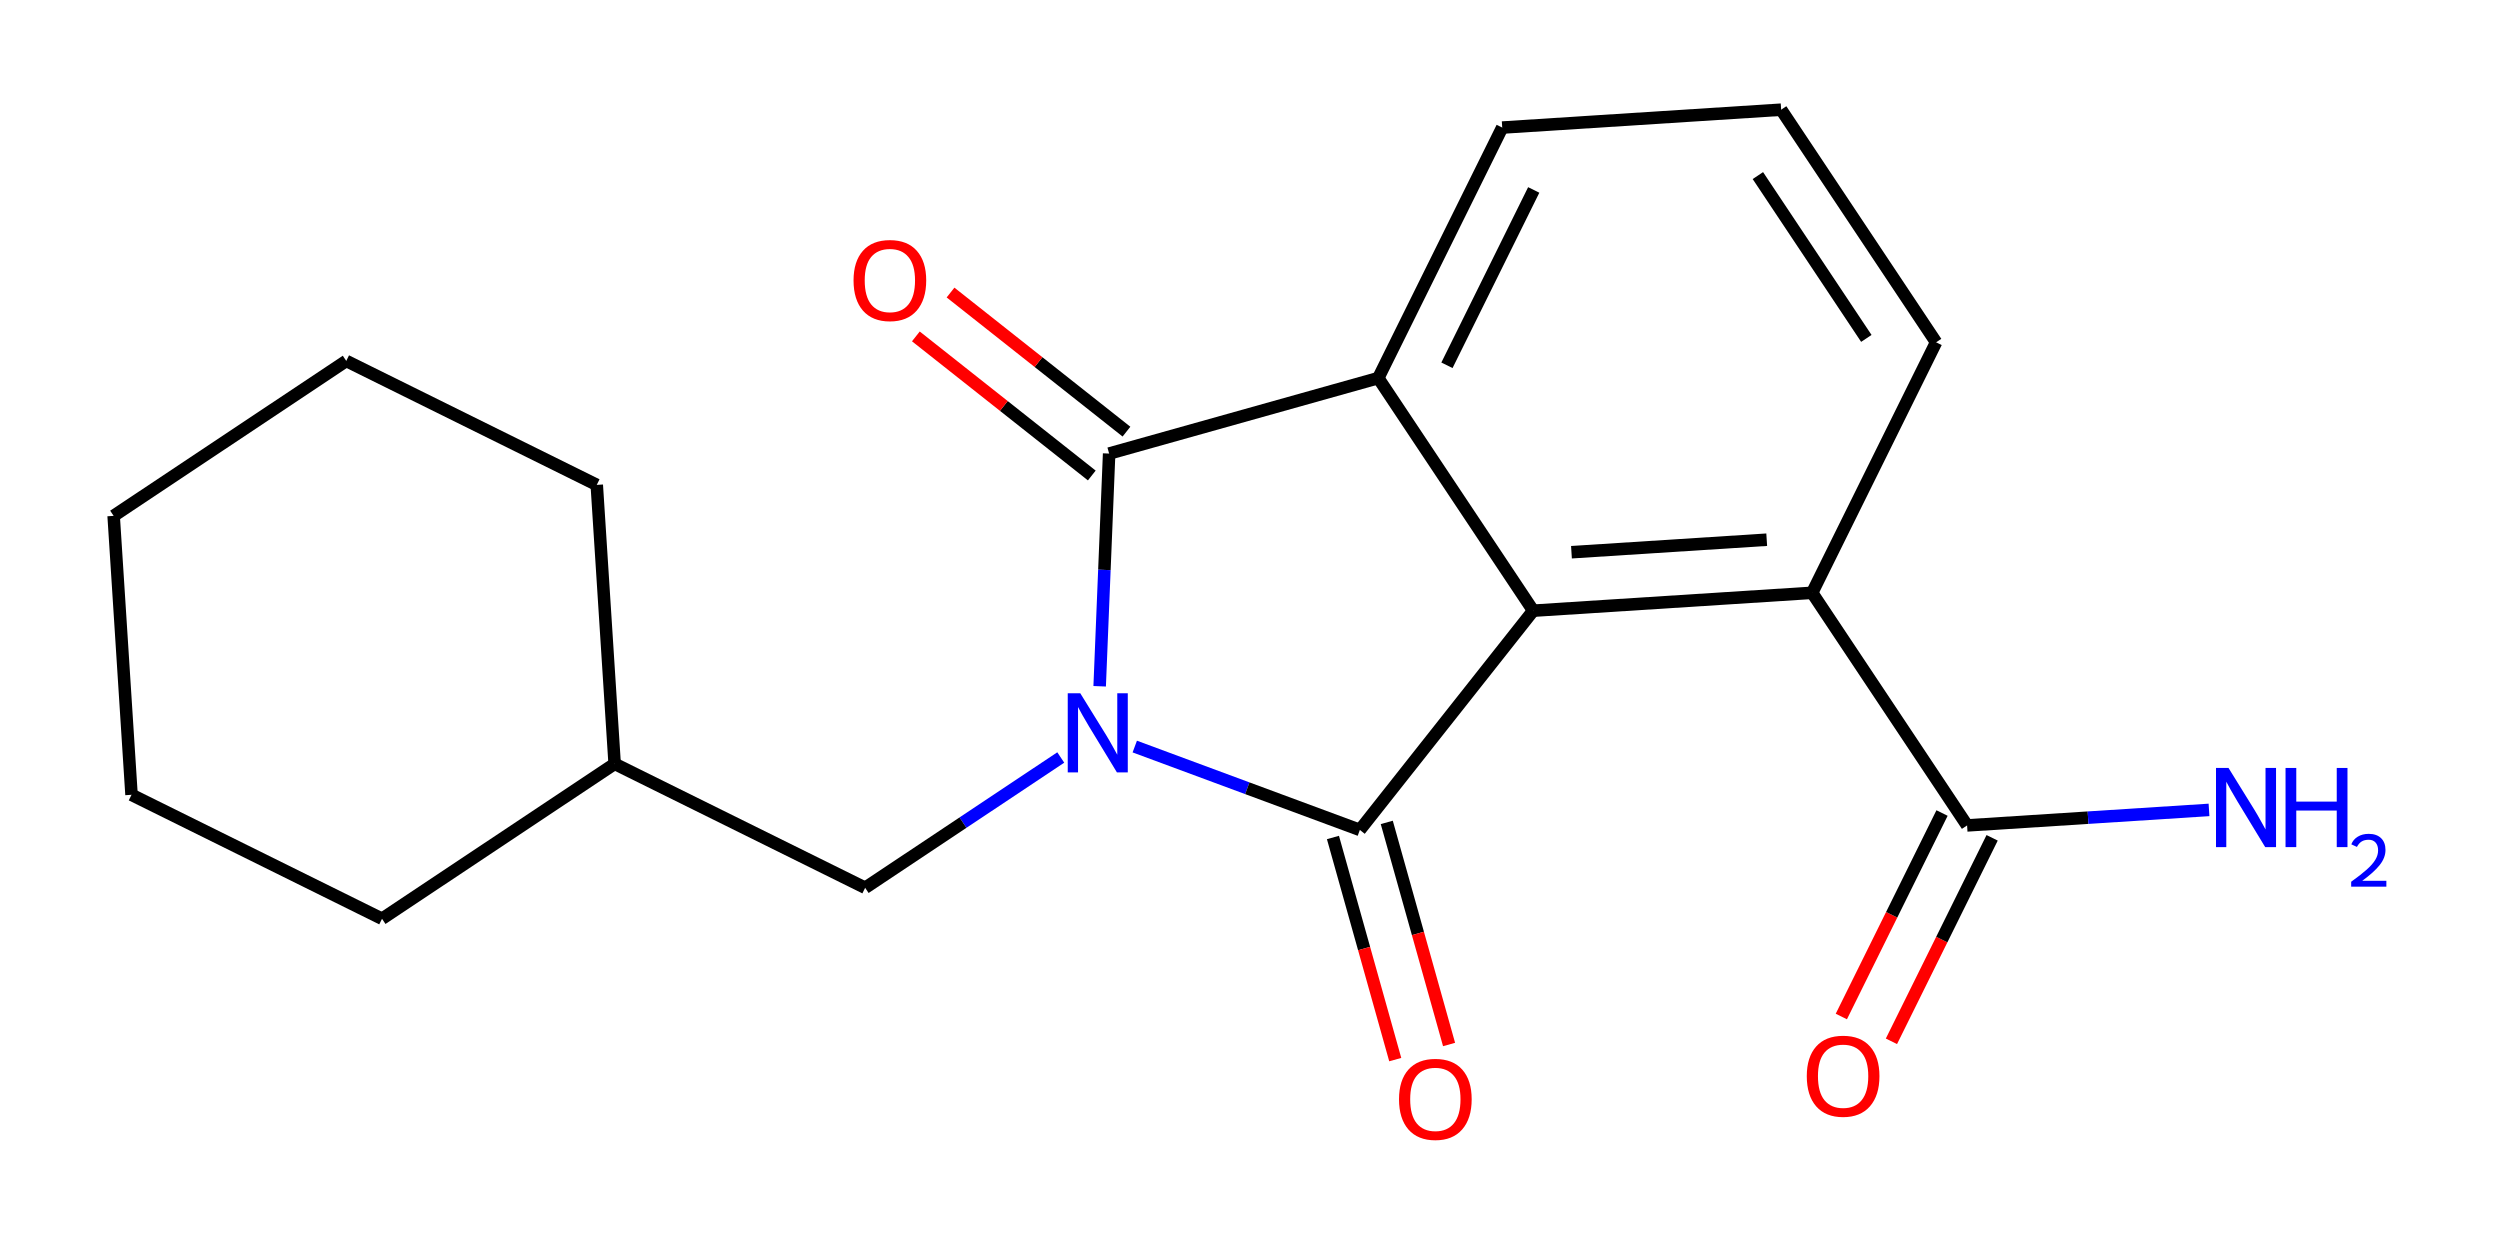 <?xml version='1.0' encoding='iso-8859-1'?>
<svg version='1.1' baseProfile='full'
              xmlns='http://www.w3.org/2000/svg'
                      xmlns:rdkit='http://www.rdkit.org/xml'
                      xmlns:xlink='http://www.w3.org/1999/xlink'
                  xml:space='preserve'
width='400px' height='200px' viewBox='0 0 400 200'>
<!-- END OF HEADER -->
<rect style='opacity:1.0;fill:#FFFFFF;stroke:none' width='400' height='200' x='0' y='0'> </rect>
<path class='bond-0 atom-0 atom-1' d='M 302.629,166.61 L 310.686,150.33' style='fill:none;fill-rule:evenodd;stroke:#FF0000;stroke-width:2.0px;stroke-linecap:butt;stroke-linejoin:miter;stroke-opacity:1' />
<path class='bond-0 atom-0 atom-1' d='M 310.686,150.33 L 318.742,134.051' style='fill:none;fill-rule:evenodd;stroke:#000000;stroke-width:2.0px;stroke-linecap:butt;stroke-linejoin:miter;stroke-opacity:1' />
<path class='bond-0 atom-0 atom-1' d='M 294.613,162.642 L 302.669,146.363' style='fill:none;fill-rule:evenodd;stroke:#FF0000;stroke-width:2.0px;stroke-linecap:butt;stroke-linejoin:miter;stroke-opacity:1' />
<path class='bond-0 atom-0 atom-1' d='M 302.669,146.363 L 310.726,130.084' style='fill:none;fill-rule:evenodd;stroke:#000000;stroke-width:2.0px;stroke-linecap:butt;stroke-linejoin:miter;stroke-opacity:1' />
<path class='bond-1 atom-1 atom-2' d='M 314.734,132.067 L 334.088,130.826' style='fill:none;fill-rule:evenodd;stroke:#000000;stroke-width:2.0px;stroke-linecap:butt;stroke-linejoin:miter;stroke-opacity:1' />
<path class='bond-1 atom-1 atom-2' d='M 334.088,130.826 L 353.442,129.585' style='fill:none;fill-rule:evenodd;stroke:#0000FF;stroke-width:2.0px;stroke-linecap:butt;stroke-linejoin:miter;stroke-opacity:1' />
<path class='bond-2 atom-1 atom-3' d='M 314.734,132.067 L 289.941,94.849' style='fill:none;fill-rule:evenodd;stroke:#000000;stroke-width:2.0px;stroke-linecap:butt;stroke-linejoin:miter;stroke-opacity:1' />
<path class='bond-3 atom-3 atom-4' d='M 289.941,94.849 L 245.312,97.711' style='fill:none;fill-rule:evenodd;stroke:#000000;stroke-width:2.0px;stroke-linecap:butt;stroke-linejoin:miter;stroke-opacity:1' />
<path class='bond-3 atom-3 atom-4' d='M 282.674,86.352 L 251.434,88.356' style='fill:none;fill-rule:evenodd;stroke:#000000;stroke-width:2.0px;stroke-linecap:butt;stroke-linejoin:miter;stroke-opacity:1' />
<path class='bond-20 atom-20 atom-3' d='M 309.777,54.768 L 289.941,94.849' style='fill:none;fill-rule:evenodd;stroke:#000000;stroke-width:2.0px;stroke-linecap:butt;stroke-linejoin:miter;stroke-opacity:1' />
<path class='bond-4 atom-4 atom-5' d='M 245.312,97.711 L 220.519,60.492' style='fill:none;fill-rule:evenodd;stroke:#000000;stroke-width:2.0px;stroke-linecap:butt;stroke-linejoin:miter;stroke-opacity:1' />
<path class='bond-21 atom-15 atom-4' d='M 217.577,132.791 L 245.312,97.711' style='fill:none;fill-rule:evenodd;stroke:#000000;stroke-width:2.0px;stroke-linecap:butt;stroke-linejoin:miter;stroke-opacity:1' />
<path class='bond-5 atom-5 atom-6' d='M 220.519,60.492 L 177.461,72.57' style='fill:none;fill-rule:evenodd;stroke:#000000;stroke-width:2.0px;stroke-linecap:butt;stroke-linejoin:miter;stroke-opacity:1' />
<path class='bond-17 atom-5 atom-18' d='M 220.519,60.492 L 240.355,20.412' style='fill:none;fill-rule:evenodd;stroke:#000000;stroke-width:2.0px;stroke-linecap:butt;stroke-linejoin:miter;stroke-opacity:1' />
<path class='bond-17 atom-5 atom-18' d='M 231.511,58.447 L 245.396,30.391' style='fill:none;fill-rule:evenodd;stroke:#000000;stroke-width:2.0px;stroke-linecap:butt;stroke-linejoin:miter;stroke-opacity:1' />
<path class='bond-6 atom-6 atom-7' d='M 177.461,72.57 L 176.703,91.187' style='fill:none;fill-rule:evenodd;stroke:#000000;stroke-width:2.0px;stroke-linecap:butt;stroke-linejoin:miter;stroke-opacity:1' />
<path class='bond-6 atom-6 atom-7' d='M 176.703,91.187 L 175.946,109.803' style='fill:none;fill-rule:evenodd;stroke:#0000FF;stroke-width:2.0px;stroke-linecap:butt;stroke-linejoin:miter;stroke-opacity:1' />
<path class='bond-16 atom-6 atom-17' d='M 180.235,69.062 L 166.16,57.935' style='fill:none;fill-rule:evenodd;stroke:#000000;stroke-width:2.0px;stroke-linecap:butt;stroke-linejoin:miter;stroke-opacity:1' />
<path class='bond-16 atom-6 atom-17' d='M 166.16,57.935 L 152.085,46.807' style='fill:none;fill-rule:evenodd;stroke:#FF0000;stroke-width:2.0px;stroke-linecap:butt;stroke-linejoin:miter;stroke-opacity:1' />
<path class='bond-16 atom-6 atom-17' d='M 174.687,76.079 L 160.613,64.951' style='fill:none;fill-rule:evenodd;stroke:#000000;stroke-width:2.0px;stroke-linecap:butt;stroke-linejoin:miter;stroke-opacity:1' />
<path class='bond-16 atom-6 atom-17' d='M 160.613,64.951 L 146.538,53.823' style='fill:none;fill-rule:evenodd;stroke:#FF0000;stroke-width:2.0px;stroke-linecap:butt;stroke-linejoin:miter;stroke-opacity:1' />
<path class='bond-7 atom-7 atom-8' d='M 169.721,121.198 L 154.073,131.622' style='fill:none;fill-rule:evenodd;stroke:#0000FF;stroke-width:2.0px;stroke-linecap:butt;stroke-linejoin:miter;stroke-opacity:1' />
<path class='bond-7 atom-7 atom-8' d='M 154.073,131.622 L 138.424,142.047' style='fill:none;fill-rule:evenodd;stroke:#000000;stroke-width:2.0px;stroke-linecap:butt;stroke-linejoin:miter;stroke-opacity:1' />
<path class='bond-14 atom-7 atom-15' d='M 181.563,119.448 L 199.57,126.12' style='fill:none;fill-rule:evenodd;stroke:#0000FF;stroke-width:2.0px;stroke-linecap:butt;stroke-linejoin:miter;stroke-opacity:1' />
<path class='bond-14 atom-7 atom-15' d='M 199.57,126.12 L 217.577,132.791' style='fill:none;fill-rule:evenodd;stroke:#000000;stroke-width:2.0px;stroke-linecap:butt;stroke-linejoin:miter;stroke-opacity:1' />
<path class='bond-8 atom-8 atom-9' d='M 138.424,142.047 L 98.343,122.211' style='fill:none;fill-rule:evenodd;stroke:#000000;stroke-width:2.0px;stroke-linecap:butt;stroke-linejoin:miter;stroke-opacity:1' />
<path class='bond-9 atom-9 atom-10' d='M 98.343,122.211 L 95.481,77.582' style='fill:none;fill-rule:evenodd;stroke:#000000;stroke-width:2.0px;stroke-linecap:butt;stroke-linejoin:miter;stroke-opacity:1' />
<path class='bond-22 atom-14 atom-9' d='M 61.124,147.004 L 98.343,122.211' style='fill:none;fill-rule:evenodd;stroke:#000000;stroke-width:2.0px;stroke-linecap:butt;stroke-linejoin:miter;stroke-opacity:1' />
<path class='bond-10 atom-10 atom-11' d='M 95.481,77.582 L 55.4,57.747' style='fill:none;fill-rule:evenodd;stroke:#000000;stroke-width:2.0px;stroke-linecap:butt;stroke-linejoin:miter;stroke-opacity:1' />
<path class='bond-11 atom-11 atom-12' d='M 55.4,57.747 L 18.182,82.54' style='fill:none;fill-rule:evenodd;stroke:#000000;stroke-width:2.0px;stroke-linecap:butt;stroke-linejoin:miter;stroke-opacity:1' />
<path class='bond-12 atom-12 atom-13' d='M 18.182,82.54 L 21.044,127.168' style='fill:none;fill-rule:evenodd;stroke:#000000;stroke-width:2.0px;stroke-linecap:butt;stroke-linejoin:miter;stroke-opacity:1' />
<path class='bond-13 atom-13 atom-14' d='M 21.044,127.168 L 61.124,147.004' style='fill:none;fill-rule:evenodd;stroke:#000000;stroke-width:2.0px;stroke-linecap:butt;stroke-linejoin:miter;stroke-opacity:1' />
<path class='bond-15 atom-15 atom-16' d='M 213.271,133.999 L 218.255,151.767' style='fill:none;fill-rule:evenodd;stroke:#000000;stroke-width:2.0px;stroke-linecap:butt;stroke-linejoin:miter;stroke-opacity:1' />
<path class='bond-15 atom-15 atom-16' d='M 218.255,151.767 L 223.239,169.536' style='fill:none;fill-rule:evenodd;stroke:#FF0000;stroke-width:2.0px;stroke-linecap:butt;stroke-linejoin:miter;stroke-opacity:1' />
<path class='bond-15 atom-15 atom-16' d='M 221.883,131.584 L 226.867,149.352' style='fill:none;fill-rule:evenodd;stroke:#000000;stroke-width:2.0px;stroke-linecap:butt;stroke-linejoin:miter;stroke-opacity:1' />
<path class='bond-15 atom-15 atom-16' d='M 226.867,149.352 L 231.851,167.12' style='fill:none;fill-rule:evenodd;stroke:#FF0000;stroke-width:2.0px;stroke-linecap:butt;stroke-linejoin:miter;stroke-opacity:1' />
<path class='bond-18 atom-18 atom-19' d='M 240.355,20.412 L 284.984,17.549' style='fill:none;fill-rule:evenodd;stroke:#000000;stroke-width:2.0px;stroke-linecap:butt;stroke-linejoin:miter;stroke-opacity:1' />
<path class='bond-19 atom-19 atom-20' d='M 284.984,17.549 L 309.777,54.768' style='fill:none;fill-rule:evenodd;stroke:#000000;stroke-width:2.0px;stroke-linecap:butt;stroke-linejoin:miter;stroke-opacity:1' />
<path class='bond-19 atom-19 atom-20' d='M 281.259,28.091 L 298.614,54.144' style='fill:none;fill-rule:evenodd;stroke:#000000;stroke-width:2.0px;stroke-linecap:butt;stroke-linejoin:miter;stroke-opacity:1' />
<path  class='atom-0' d='M 289.085 172.184
Q 289.085 169.143, 290.587 167.443
Q 292.09 165.744, 294.898 165.744
Q 297.707 165.744, 299.209 167.443
Q 300.712 169.143, 300.712 172.184
Q 300.712 175.26, 299.191 177.013
Q 297.671 178.749, 294.898 178.749
Q 292.108 178.749, 290.587 177.013
Q 289.085 175.278, 289.085 172.184
M 294.898 177.318
Q 296.83 177.318, 297.868 176.03
Q 298.923 174.724, 298.923 172.184
Q 298.923 169.697, 297.868 168.445
Q 296.83 167.175, 294.898 167.175
Q 292.966 167.175, 291.911 168.427
Q 290.873 169.679, 290.873 172.184
Q 290.873 174.742, 291.911 176.03
Q 292.966 177.318, 294.898 177.318
' fill='#FF0000'/>
<path  class='atom-2' d='M 356.563 122.873
L 360.713 129.581
Q 361.125 130.243, 361.787 131.441
Q 362.449 132.64, 362.484 132.711
L 362.484 122.873
L 364.166 122.873
L 364.166 135.538
L 362.431 135.538
L 357.976 128.203
Q 357.458 127.345, 356.903 126.361
Q 356.367 125.377, 356.206 125.073
L 356.206 135.538
L 354.56 135.538
L 354.56 122.873
L 356.563 122.873
' fill='#0000FF'/>
<path  class='atom-2' d='M 365.686 122.873
L 367.404 122.873
L 367.404 128.257
L 373.879 128.257
L 373.879 122.873
L 375.596 122.873
L 375.596 135.538
L 373.879 135.538
L 373.879 129.688
L 367.404 129.688
L 367.404 135.538
L 365.686 135.538
L 365.686 122.873
' fill='#0000FF'/>
<path  class='atom-2' d='M 376.21 135.093
Q 376.517 134.302, 377.249 133.865
Q 377.981 133.417, 378.997 133.417
Q 380.26 133.417, 380.968 134.102
Q 381.677 134.786, 381.677 136.002
Q 381.677 137.242, 380.756 138.399
Q 379.847 139.556, 377.958 140.926
L 381.818 140.926
L 381.818 141.87
L 376.187 141.87
L 376.187 141.079
Q 377.745 139.969, 378.666 139.143
Q 379.599 138.316, 380.047 137.573
Q 380.496 136.829, 380.496 136.061
Q 380.496 135.259, 380.094 134.81
Q 379.693 134.361, 378.997 134.361
Q 378.324 134.361, 377.875 134.633
Q 377.426 134.904, 377.108 135.507
L 376.21 135.093
' fill='#0000FF'/>
<path  class='atom-7' d='M 172.843 110.921
L 176.993 117.63
Q 177.404 118.291, 178.066 119.49
Q 178.728 120.688, 178.764 120.76
L 178.764 110.921
L 180.445 110.921
L 180.445 123.586
L 178.71 123.586
L 174.256 116.252
Q 173.737 115.393, 173.183 114.41
Q 172.646 113.426, 172.485 113.122
L 172.485 123.586
L 170.839 123.586
L 170.839 110.921
L 172.843 110.921
' fill='#0000FF'/>
<path  class='atom-16' d='M 223.842 175.886
Q 223.842 172.845, 225.344 171.145
Q 226.847 169.446, 229.655 169.446
Q 232.464 169.446, 233.966 171.145
Q 235.469 172.845, 235.469 175.886
Q 235.469 178.962, 233.948 180.715
Q 232.428 182.451, 229.655 182.451
Q 226.865 182.451, 225.344 180.715
Q 223.842 178.98, 223.842 175.886
M 229.655 181.02
Q 231.587 181.02, 232.625 179.732
Q 233.68 178.426, 233.68 175.886
Q 233.68 173.399, 232.625 172.147
Q 231.587 170.877, 229.655 170.877
Q 227.723 170.877, 226.668 172.129
Q 225.63 173.381, 225.63 175.886
Q 225.63 178.444, 226.668 179.732
Q 227.723 181.02, 229.655 181.02
' fill='#FF0000'/>
<path  class='atom-17' d='M 136.567 44.871
Q 136.567 41.83, 138.069 40.13
Q 139.572 38.431, 142.38 38.431
Q 145.189 38.431, 146.691 40.13
Q 148.194 41.83, 148.194 44.871
Q 148.194 47.947, 146.673 49.7
Q 145.153 51.436, 142.38 51.436
Q 139.59 51.436, 138.069 49.7
Q 136.567 47.965, 136.567 44.871
M 142.38 50.005
Q 144.312 50.005, 145.35 48.717
Q 146.405 47.411, 146.405 44.871
Q 146.405 42.384, 145.35 41.132
Q 144.312 39.862, 142.38 39.862
Q 140.448 39.862, 139.393 41.114
Q 138.355 42.366, 138.355 44.871
Q 138.355 47.429, 139.393 48.717
Q 140.448 50.005, 142.38 50.005
' fill='#FF0000'/>
</svg>
